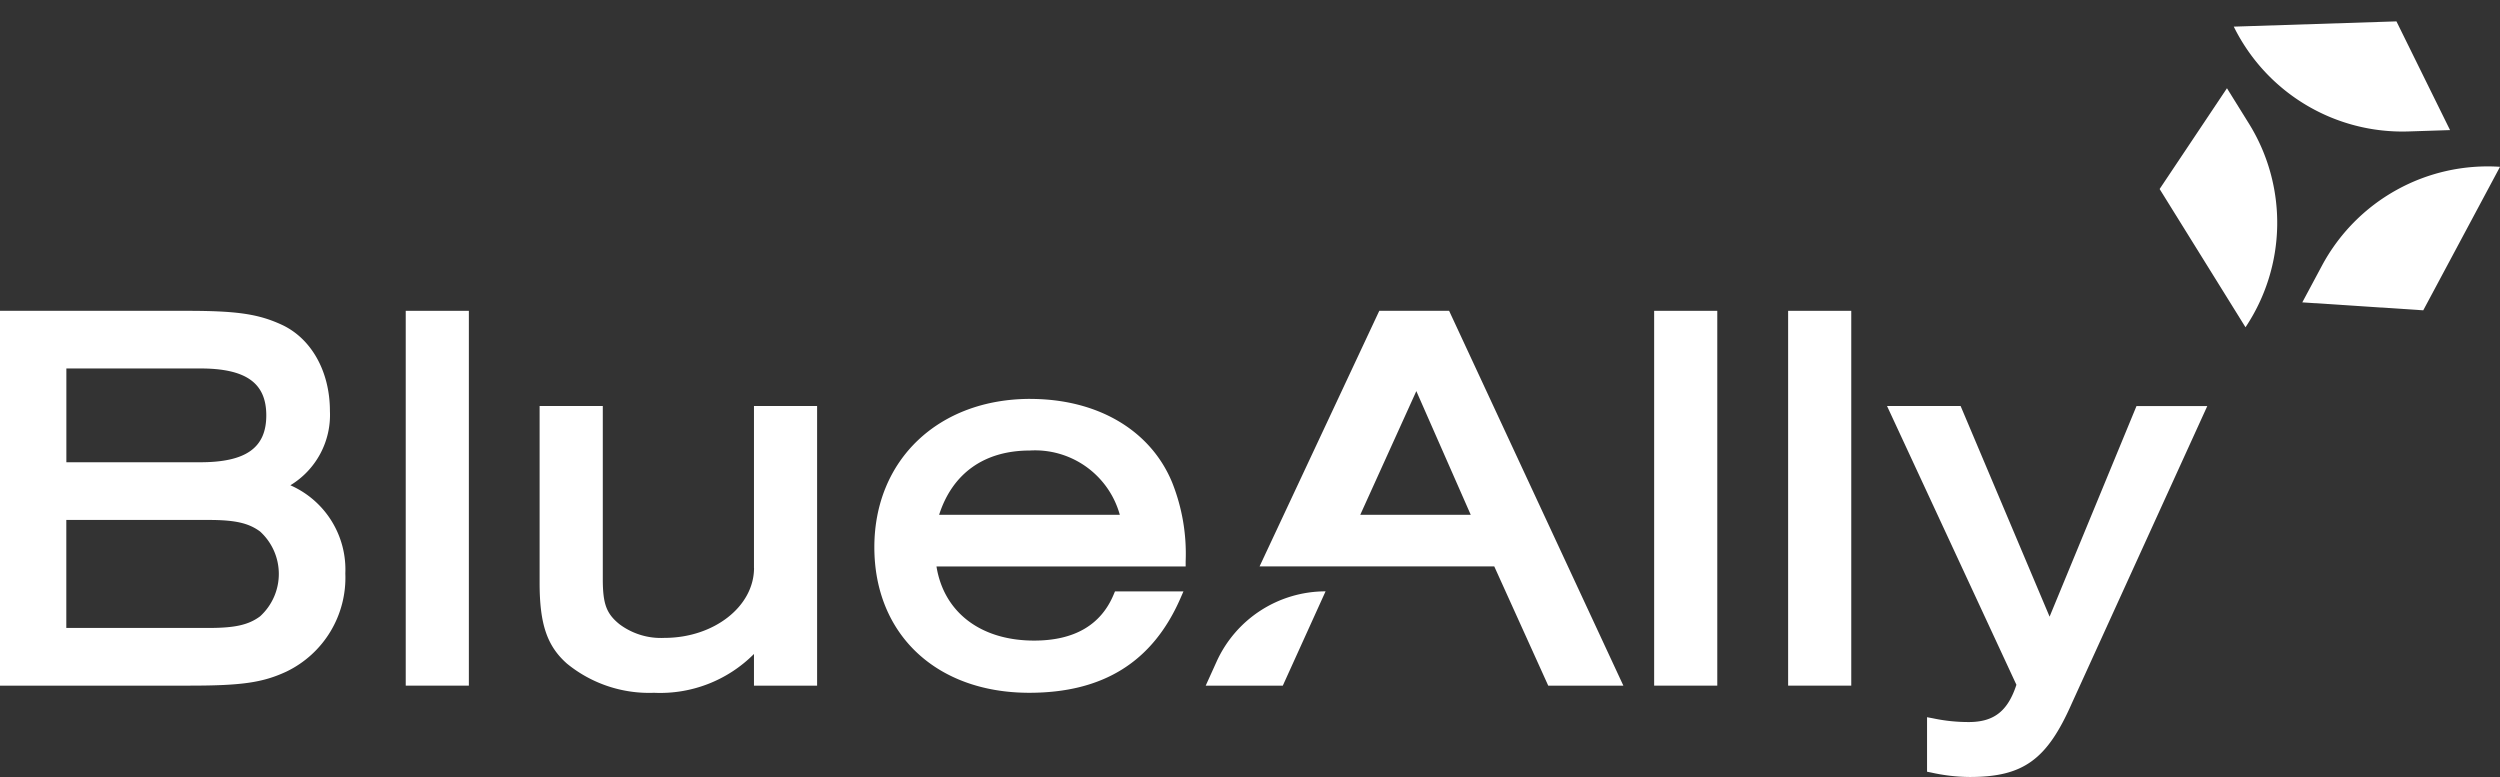<svg id="Group_27417" data-name="Group 27417" xmlns="http://www.w3.org/2000/svg" xmlns:xlink="http://www.w3.org/1999/xlink" width="224.736" height="69.854" viewBox="0 0 224.736 69.854">
  <rect x="0" y="0" width="224.736" height="69.854" fill="#333333" stroke="none"/>
  <defs>
    <clipPath id="clip-path">
      <rect id="Rectangle_9717" data-name="Rectangle 9717" width="224.736" height="69.854" fill="#fff"/>
    </clipPath>
  </defs>
  <rect id="Rectangle_9714" data-name="Rectangle 9714" width="5.675" height="33.694" transform="translate(36.473 27.941)" fill="#fff"/>
  <g id="Group_27416" data-name="Group 27416">
    <g id="Group_27415" data-name="Group 27415" clip-path="url(#clip-path)">
      <path id="Path_56821" data-name="Path 56821" d="M126.285,95.078c0,3.463-3.613,6.283-8.051,6.283a6.22,6.22,0,0,1-4.044-1.228c-1.179-.952-1.5-1.827-1.5-4.071V80.518H107.01V96.406c0,3.717.666,5.684,2.461,7.271a11.673,11.673,0,0,0,7.824,2.62,11.891,11.891,0,0,0,8.985-3.49v2.851h5.675V80.518H126.28v14.56Z" transform="translate(-58.502 -44.019)" fill="#fff"/>
      <path id="Path_56822" data-name="Path 56822" d="M187.411,79.1c-8.255,0-14.021,5.485-14.021,13.332s5.594,13.087,13.921,13.087c6.65,0,11.092-2.774,13.59-8.481l.277-.635h-6.156l-.118.281c-1.147,2.752-3.554,4.143-7.153,4.143-4.8,0-8.114-2.539-8.776-6.664h22.4v-.453a17.3,17.3,0,0,0-1.215-7.1c-1.94-4.7-6.709-7.507-12.756-7.507Zm-8.2,10.422c1.2-3.735,4.071-5.78,8.146-5.78a7.906,7.906,0,0,1,8.1,5.78Z" transform="translate(-94.791 -43.242)" fill="#fff"/>
      <rect id="Rectangle_9715" data-name="Rectangle 9715" width="5.675" height="33.694" transform="translate(148.699 27.941)" fill="#fff"/>
      <rect id="Rectangle_9716" data-name="Rectangle 9716" width="5.675" height="33.694" transform="translate(160.743 27.941)" fill="#fff"/>
      <path id="Path_56823" data-name="Path 56823" d="M396.64,80.508l-7.815,18.939-8-18.939H374.21l11.632,25.063c-.775,2.375-2.026,3.35-4.284,3.35a15.307,15.307,0,0,1-3.214-.335l-.535-.1v4.9l.367.073a16.359,16.359,0,0,0,3.477.4c4.8,0,6.936-1.546,9.161-6.6L403,80.517H396.64Z" transform="translate(-204.578 -44.013)" fill="#fff"/>
      <path id="Path_56824" data-name="Path 56824" d="M26.1,77.322a7.391,7.391,0,0,0,3.558-6.677c0-3.527-1.646-6.491-4.293-7.738-2.126-.988-4.057-1.269-8.595-1.269H0V95.332H17.022c4.719,0,6.6-.272,8.731-1.265a9.368,9.368,0,0,0,5.29-8.821,8.271,8.271,0,0,0-4.937-7.924ZM5.966,80.437h12.77c2.389,0,3.6.272,4.642,1.038a5.158,5.158,0,0,1,0,7.629c-1.043.771-2.257,1.043-4.646,1.043H5.961v-9.71Zm0-13.617H18c4.107,0,5.938,1.3,5.938,4.216S22.108,75.251,18,75.251H5.966Z" transform="translate(0 -33.697)" fill="#fff"/>
      <path id="Path_56825" data-name="Path 56825" d="M266.82,61.638h-6.278L249.78,84.616h21.1l4.85,10.716h6.754Zm-2.947,7.217,4.891,11.12h-9.932Z" transform="translate(-136.553 -33.697)" fill="#fff"/>
      <path id="Path_56826" data-name="Path 56826" d="M249.875,117.268l-3.844,8.477H239.1l.981-2.165A10.754,10.754,0,0,1,249.875,117.268Z" transform="translate(-130.714 -64.109)" fill="#fff"/>
      <path id="Path_56827" data-name="Path 56827" d="M474.333,33.036l-6.9,12.9-10.873-.714,1.763-3.294a16.9,16.9,0,0,1,16.013-8.892" transform="translate(-249.596 -18.041)" fill="#fff"/>
      <path id="Path_56828" data-name="Path 56828" d="M435.989,38.986l-7.72-12.428,6.054-9.059,1.972,3.174a16.9,16.9,0,0,1-.306,18.313" transform="translate(-234.131 -9.567)" fill="#fff"/>
      <path id="Path_56829" data-name="Path 56829" d="M442.978,4.712,457.6,4.24l4.818,9.773-3.734.121a16.9,16.9,0,0,1-15.707-9.421" transform="translate(-242.173 -2.318)" fill="#fff"/>
    </g>
  </g>
</svg>
